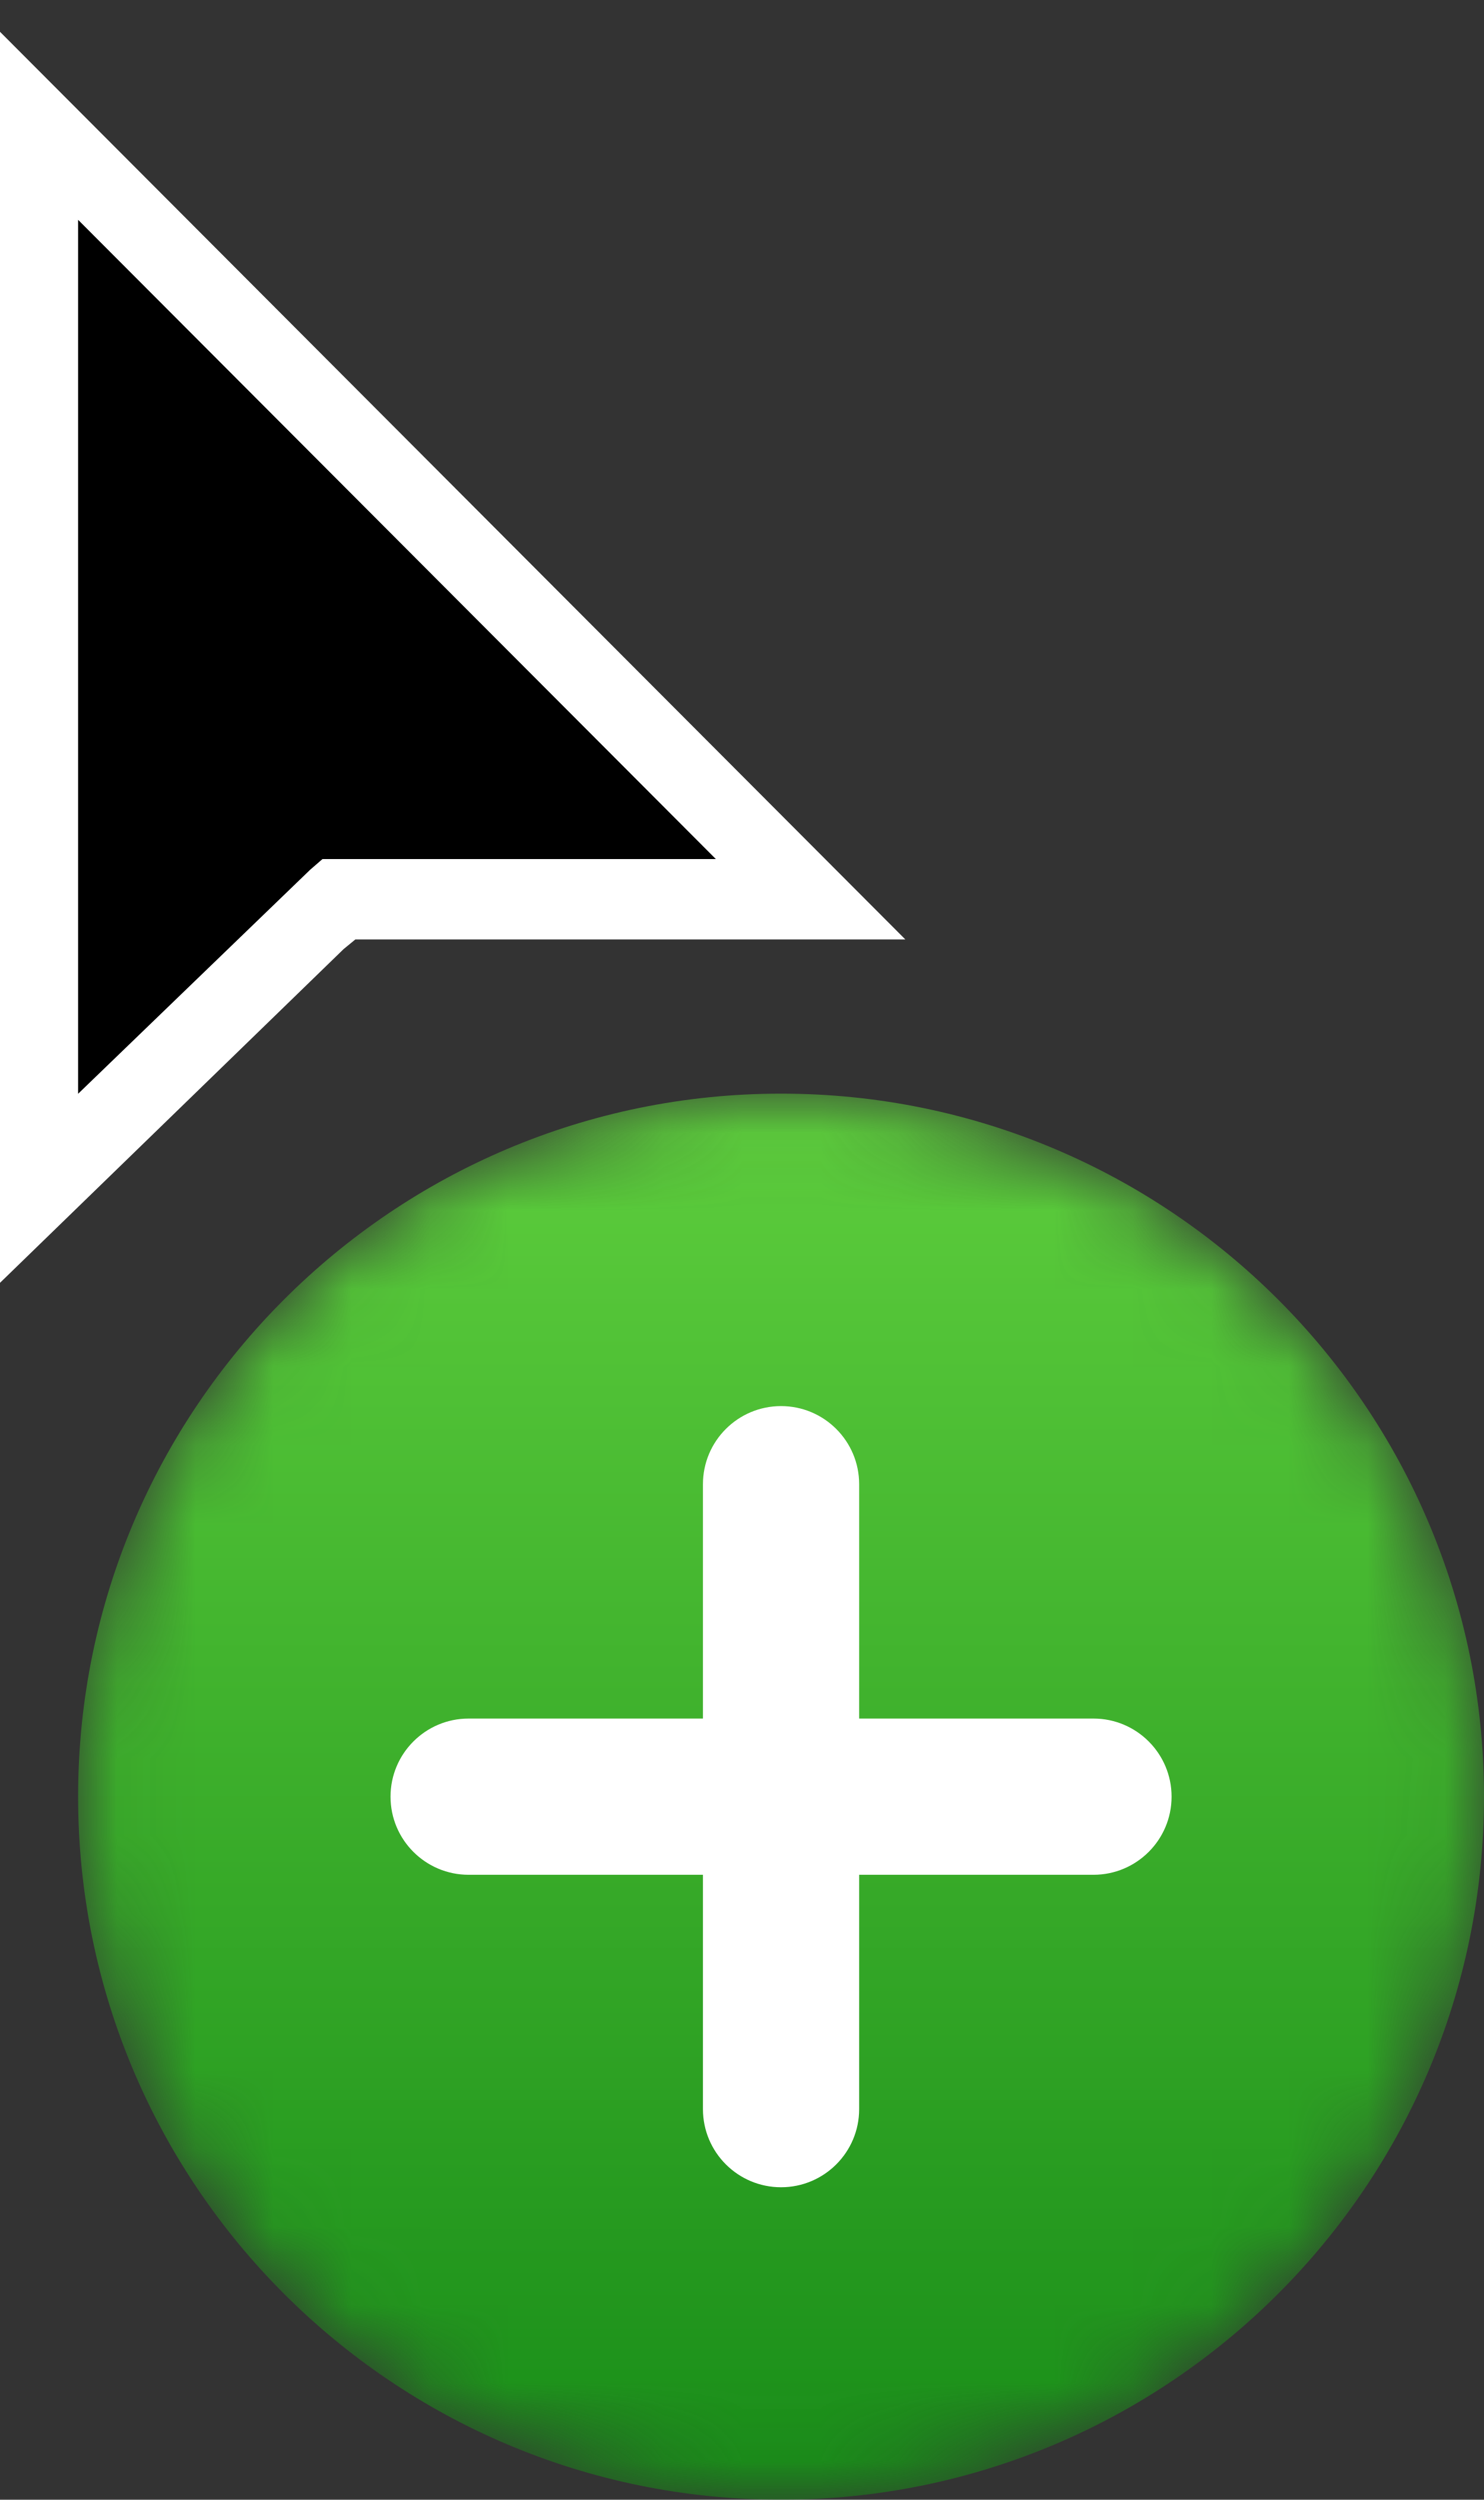 <svg width="19" height="32" viewBox="0 0 19 32" fill="none" xmlns="http://www.w3.org/2000/svg">
<rect x="0" y="0" width="19" height="32" fill="#333333" stroke="none"/>
<g id="bundle os x cursors">
<g id="Made with &#240;&#159;&#146;&#149;by Azendoo design team   @azendoo">
<g id="copy">
<g id="cursor">
<mask id="mask0_16124_10042" style="mask-type:alpha" maskUnits="userSpaceOnUse" x="1" y="14" width="18" height="18">
<g id="mask 3">
<path id="Vector" d="M1 23C1 27.97 5.03 32 10 32C14.97 32 19 27.97 19 23C19 18.029 14.97 14 10 14C5.03 14 1 18.029 1 23Z" fill="white"/>
</g>
</mask>
<g mask="url(#mask0_16124_10042)">
<path id="Vector_2" d="M1 23C1 27.97 5.03 32 10 32C14.97 32 19 27.97 19 23C19 18.029 14.97 14 10 14C5.03 14 1 18.029 1 23Z" fill="url(#paint0_linear_16124_10042)"/>
<path id="Vector_3" fill-rule="evenodd" clip-rule="evenodd" d="M14 22H11V19C11 18.448 10.552 18 10 18C9.448 18 9 18.448 9 19V22H6C5.448 22 5 22.448 5 23C5 23.552 5.448 24 6 24H9V27C9 27.552 9.448 28 10 28C10.552 28 11 27.552 11 27V24H14C14.552 24 15 23.552 15 23C15 22.448 14.552 22 14 22Z" fill="white"/>
</g>
</g>
<g id="cursor_2">
<path id="Vector_4" fill-rule="evenodd" clip-rule="evenodd" d="M0 16.422V0.407L11.591 12.026H4.55L4.399 12.15L0 16.422Z" fill="white"/>
<path id="Vector_5" fill-rule="evenodd" clip-rule="evenodd" d="M1 2.814V14.002L3.969 11.136L4.129 10.997H9.165L1 2.814Z" fill="black"/>
</g>
</g>
</g>
</g>
<defs>
<linearGradient id="paint0_linear_16124_10042" x1="10" y1="14" x2="10" y2="32" gradientUnits="userSpaceOnUse">
<stop stop-color="#5ECE3D"/>
<stop offset="1" stop-color="#188D18"/>
</linearGradient>
</defs>
</svg>
